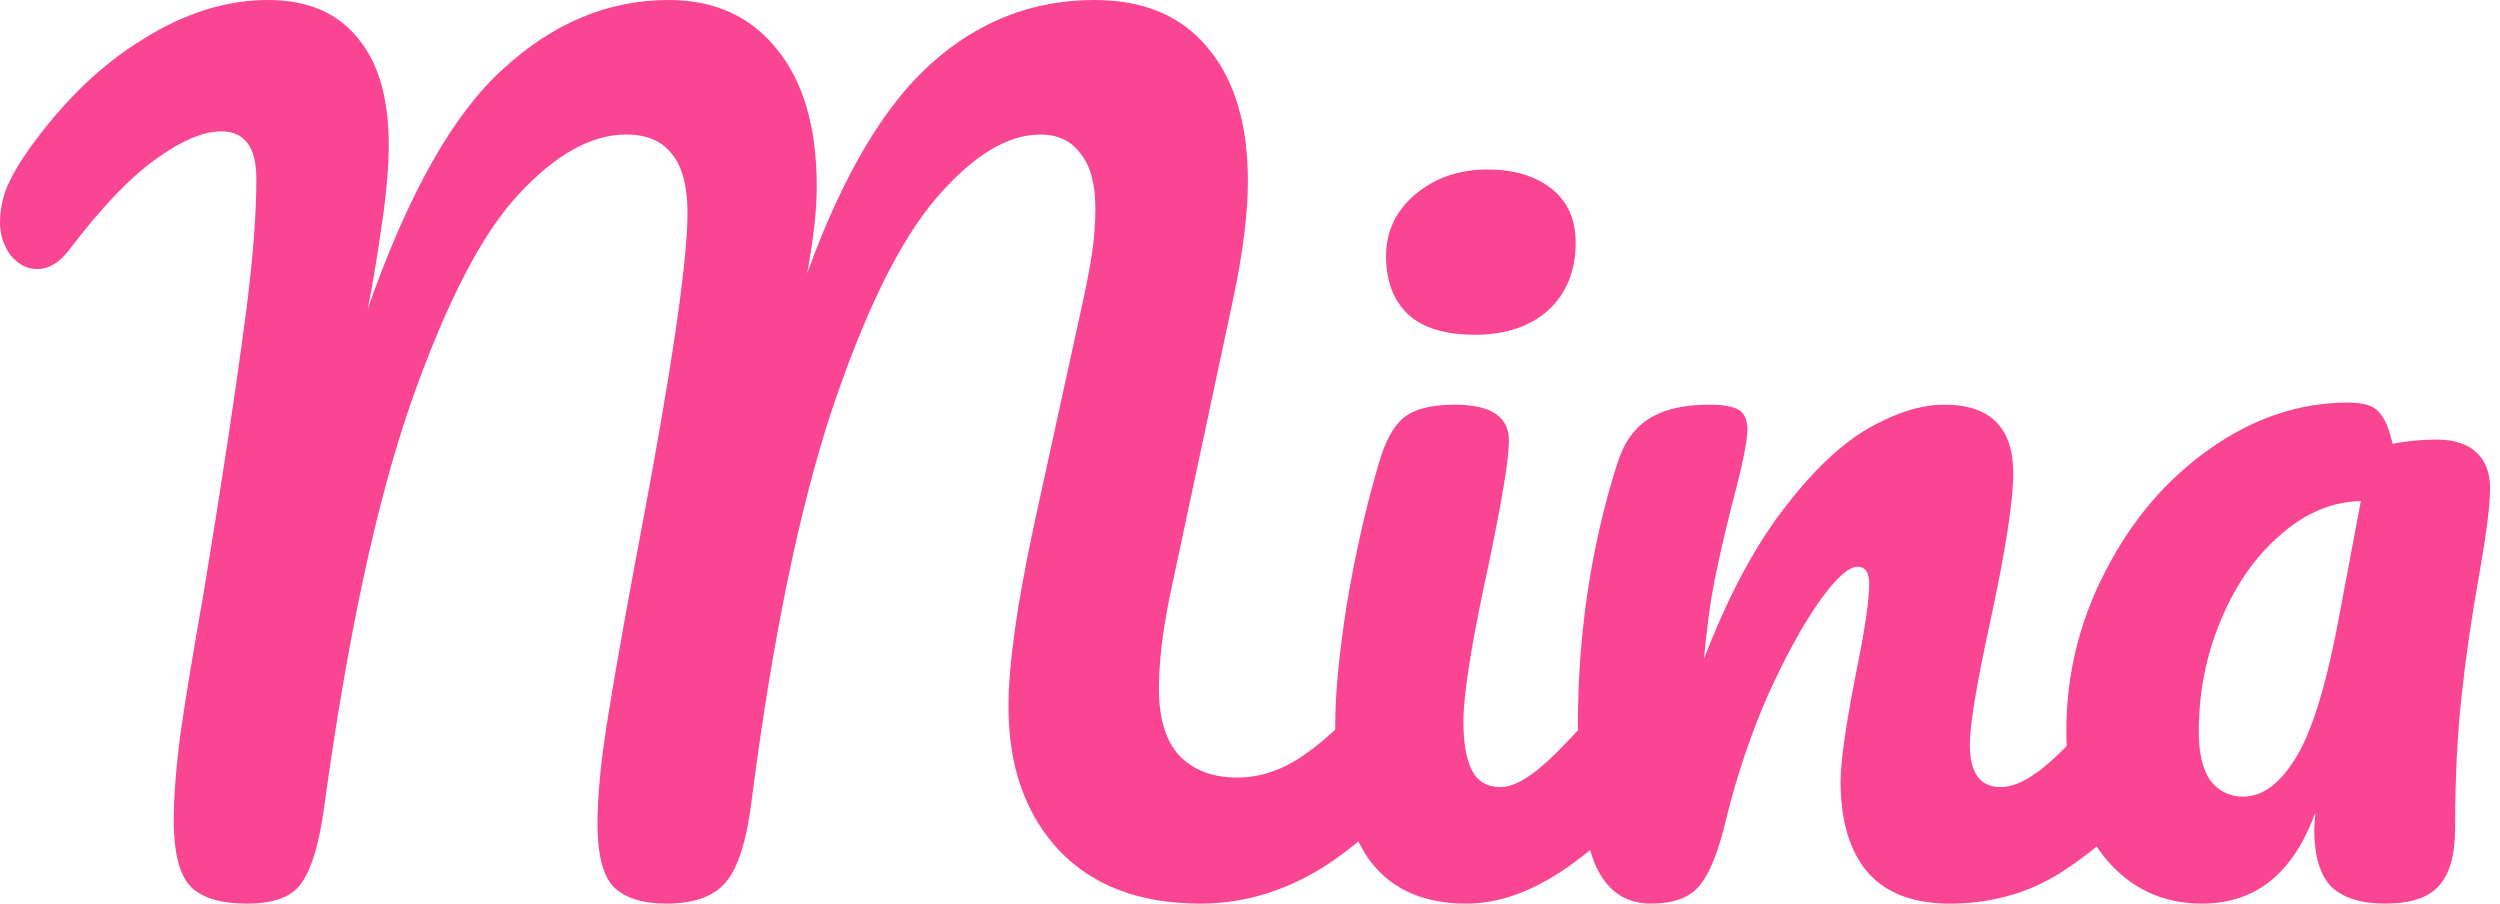 <svg width="83" height="30" viewBox="0 0 83 30" fill="none" xmlns="http://www.w3.org/2000/svg">
<path d="M8.195 30C7.327 30 6.706 29.812 6.331 29.437C5.955 29.039 5.768 28.3 5.768 27.222C5.768 26.495 5.838 25.569 5.979 24.443C6.143 23.294 6.401 21.723 6.753 19.73C7.362 16.049 7.843 12.861 8.195 10.164C8.406 8.476 8.511 7.069 8.511 5.944C8.511 4.889 8.124 4.361 7.351 4.361C6.741 4.361 6.002 4.678 5.135 5.311C4.291 5.92 3.353 6.905 2.321 8.265C1.993 8.71 1.63 8.933 1.231 8.933C0.903 8.933 0.61 8.781 0.352 8.476C0.117 8.148 0 7.784 0 7.386C0 7.011 0.07 6.635 0.211 6.26C0.375 5.862 0.633 5.416 0.985 4.924C2.11 3.353 3.365 2.145 4.748 1.301C6.131 0.434 7.515 0 8.898 0C10.188 0 11.172 0.41 11.852 1.231C12.556 2.052 12.907 3.247 12.907 4.818C12.907 5.451 12.849 6.202 12.732 7.069C12.614 7.913 12.509 8.605 12.415 9.144C12.321 9.683 12.251 10.059 12.204 10.27C13.54 6.448 15.041 3.787 16.706 2.286C18.37 0.762 20.199 0 22.192 0C23.716 0 24.912 0.539 25.78 1.618C26.671 2.696 27.116 4.22 27.116 6.19C27.116 6.964 27.011 7.925 26.799 9.074C27.972 5.838 29.343 3.517 30.914 2.11C32.485 0.703 34.291 0 36.331 0C37.972 0 39.226 0.528 40.094 1.583C40.985 2.638 41.43 4.115 41.43 6.014C41.43 7.046 41.278 8.3 40.973 9.777L38.828 19.836C38.593 21.008 38.476 22.016 38.476 22.86C38.476 23.845 38.699 24.584 39.144 25.076C39.613 25.569 40.258 25.815 41.079 25.815C41.852 25.815 42.603 25.557 43.329 25.041C44.08 24.525 44.959 23.669 45.967 22.474C46.248 22.145 46.565 21.981 46.917 21.981C47.222 21.981 47.456 22.122 47.62 22.403C47.808 22.685 47.901 23.072 47.901 23.564C47.901 24.478 47.679 25.205 47.233 25.744C46.014 27.222 44.807 28.3 43.611 28.98C42.415 29.66 41.161 30 39.848 30C37.855 30 36.295 29.414 35.17 28.241C34.045 27.046 33.482 25.451 33.482 23.458C33.482 22.075 33.763 20.07 34.326 17.444L35.733 11.008C35.78 10.797 35.862 10.422 35.979 9.883C36.096 9.343 36.19 8.839 36.26 8.37C36.331 7.878 36.366 7.397 36.366 6.928C36.366 6.108 36.202 5.498 35.873 5.1C35.569 4.678 35.123 4.467 34.537 4.467C33.435 4.467 32.274 5.182 31.055 6.612C29.859 8.019 28.71 10.363 27.608 13.646C26.53 16.928 25.651 21.196 24.971 26.448C24.807 27.855 24.514 28.804 24.091 29.297C23.693 29.765 23.036 30 22.122 30C21.325 30 20.739 29.812 20.363 29.437C20.012 29.062 19.836 28.359 19.836 27.327C19.836 26.366 19.965 25.111 20.223 23.564C20.481 21.993 20.809 20.152 21.207 18.042C22.286 12.368 22.825 8.71 22.825 7.069C22.825 6.178 22.649 5.522 22.298 5.1C21.97 4.678 21.465 4.467 20.785 4.467C19.637 4.467 18.453 5.123 17.233 6.436C16.014 7.726 14.818 10.035 13.646 13.365C12.497 16.671 11.536 21.149 10.762 26.799C10.598 27.995 10.352 28.828 10.023 29.297C9.719 29.765 9.109 30 8.195 30Z" fill="#FA4692"/>
<path d="M48.971 11.114C47.987 11.114 47.248 10.891 46.756 10.445C46.263 9.977 46.017 9.332 46.017 8.511C46.017 7.691 46.334 7.011 46.967 6.471C47.623 5.909 48.432 5.627 49.394 5.627C50.261 5.627 50.964 5.838 51.504 6.26C52.043 6.682 52.313 7.28 52.313 8.054C52.313 8.992 52.008 9.742 51.398 10.305C50.789 10.844 49.98 11.114 48.971 11.114ZM48.69 30C47.166 30 46.052 29.461 45.349 28.382C44.669 27.304 44.329 25.873 44.329 24.091C44.329 23.036 44.458 21.688 44.716 20.047C44.997 18.382 45.349 16.835 45.771 15.405C45.982 14.654 46.263 14.138 46.615 13.857C46.967 13.576 47.529 13.435 48.303 13.435C49.499 13.435 50.097 13.834 50.097 14.631C50.097 15.217 49.874 16.577 49.429 18.71C48.866 21.29 48.585 23.036 48.585 23.951C48.585 24.654 48.678 25.193 48.866 25.569C49.053 25.944 49.37 26.131 49.816 26.131C50.238 26.131 50.765 25.838 51.398 25.252C52.031 24.666 52.875 23.74 53.93 22.474C54.212 22.145 54.528 21.981 54.88 21.981C55.185 21.981 55.419 22.122 55.583 22.403C55.771 22.685 55.865 23.072 55.865 23.564C55.865 24.502 55.642 25.229 55.197 25.744C52.875 28.581 50.706 30 48.69 30Z" fill="#FA4692"/>
<path d="M54.813 30C53.922 30 53.289 29.531 52.914 28.593C52.562 27.655 52.386 26.155 52.386 24.091C52.386 21.043 52.82 18.148 53.688 15.405C53.899 14.725 54.239 14.232 54.708 13.927C55.2 13.599 55.88 13.435 56.747 13.435C57.216 13.435 57.544 13.494 57.732 13.611C57.92 13.728 58.014 13.951 58.014 14.279C58.014 14.654 57.838 15.498 57.486 16.811C57.251 17.749 57.064 18.57 56.923 19.273C56.782 19.977 56.665 20.844 56.572 21.876C57.345 19.859 58.213 18.218 59.174 16.952C60.135 15.686 61.073 14.783 61.988 14.244C62.925 13.705 63.781 13.435 64.555 13.435C66.079 13.435 66.841 14.197 66.841 15.721C66.841 16.635 66.583 18.288 66.067 20.68C65.622 22.72 65.399 24.068 65.399 24.724C65.399 25.662 65.739 26.131 66.419 26.131C66.888 26.131 67.439 25.85 68.072 25.287C68.729 24.701 69.596 23.763 70.675 22.474C70.956 22.145 71.272 21.981 71.624 21.981C71.929 21.981 72.163 22.122 72.328 22.403C72.515 22.685 72.609 23.072 72.609 23.564C72.609 24.502 72.386 25.229 71.941 25.744C70.933 26.987 69.842 28.007 68.67 28.804C67.521 29.601 66.208 30 64.731 30C63.535 30 62.632 29.66 62.023 28.98C61.413 28.277 61.108 27.268 61.108 25.956C61.108 25.299 61.273 24.127 61.601 22.439C61.906 20.961 62.058 19.941 62.058 19.379C62.058 19.003 61.929 18.816 61.671 18.816C61.366 18.816 60.933 19.215 60.37 20.012C59.831 20.785 59.268 21.817 58.682 23.107C58.119 24.396 57.662 25.756 57.31 27.186C57.052 28.288 56.747 29.039 56.396 29.437C56.067 29.812 55.54 30 54.813 30Z" fill="#FA4692"/>
<path d="M73.105 30C71.768 30 70.678 29.473 69.834 28.417C69.013 27.362 68.603 25.979 68.603 24.267C68.603 22.392 69.037 20.621 69.904 18.957C70.772 17.268 71.921 15.92 73.351 14.912C74.805 13.88 76.34 13.365 77.958 13.365C78.474 13.365 78.814 13.47 78.978 13.681C79.166 13.869 79.318 14.22 79.435 14.736C79.881 14.642 80.373 14.595 80.912 14.595C81.475 14.595 81.909 14.736 82.214 15.018C82.519 15.299 82.671 15.697 82.671 16.213C82.671 16.753 82.554 17.691 82.319 19.027C82.061 20.457 81.862 21.829 81.721 23.142C81.581 24.431 81.51 25.885 81.51 27.503C81.51 28.394 81.323 29.039 80.948 29.437C80.596 29.812 80.01 30 79.189 30C78.392 30 77.794 29.812 77.395 29.437C77.02 29.039 76.833 28.406 76.833 27.538L76.868 26.975C76.141 28.992 74.887 30 73.105 30ZM74.476 26.448C75.133 26.448 75.731 25.991 76.27 25.076C76.809 24.162 77.29 22.532 77.712 20.188L78.38 16.635C77.419 16.659 76.528 17.034 75.707 17.761C74.887 18.464 74.23 19.402 73.738 20.574C73.245 21.747 72.999 22.989 72.999 24.302C72.999 25.006 73.128 25.545 73.386 25.92C73.667 26.272 74.031 26.448 74.476 26.448Z" fill="#FA4692"/>
</svg>
